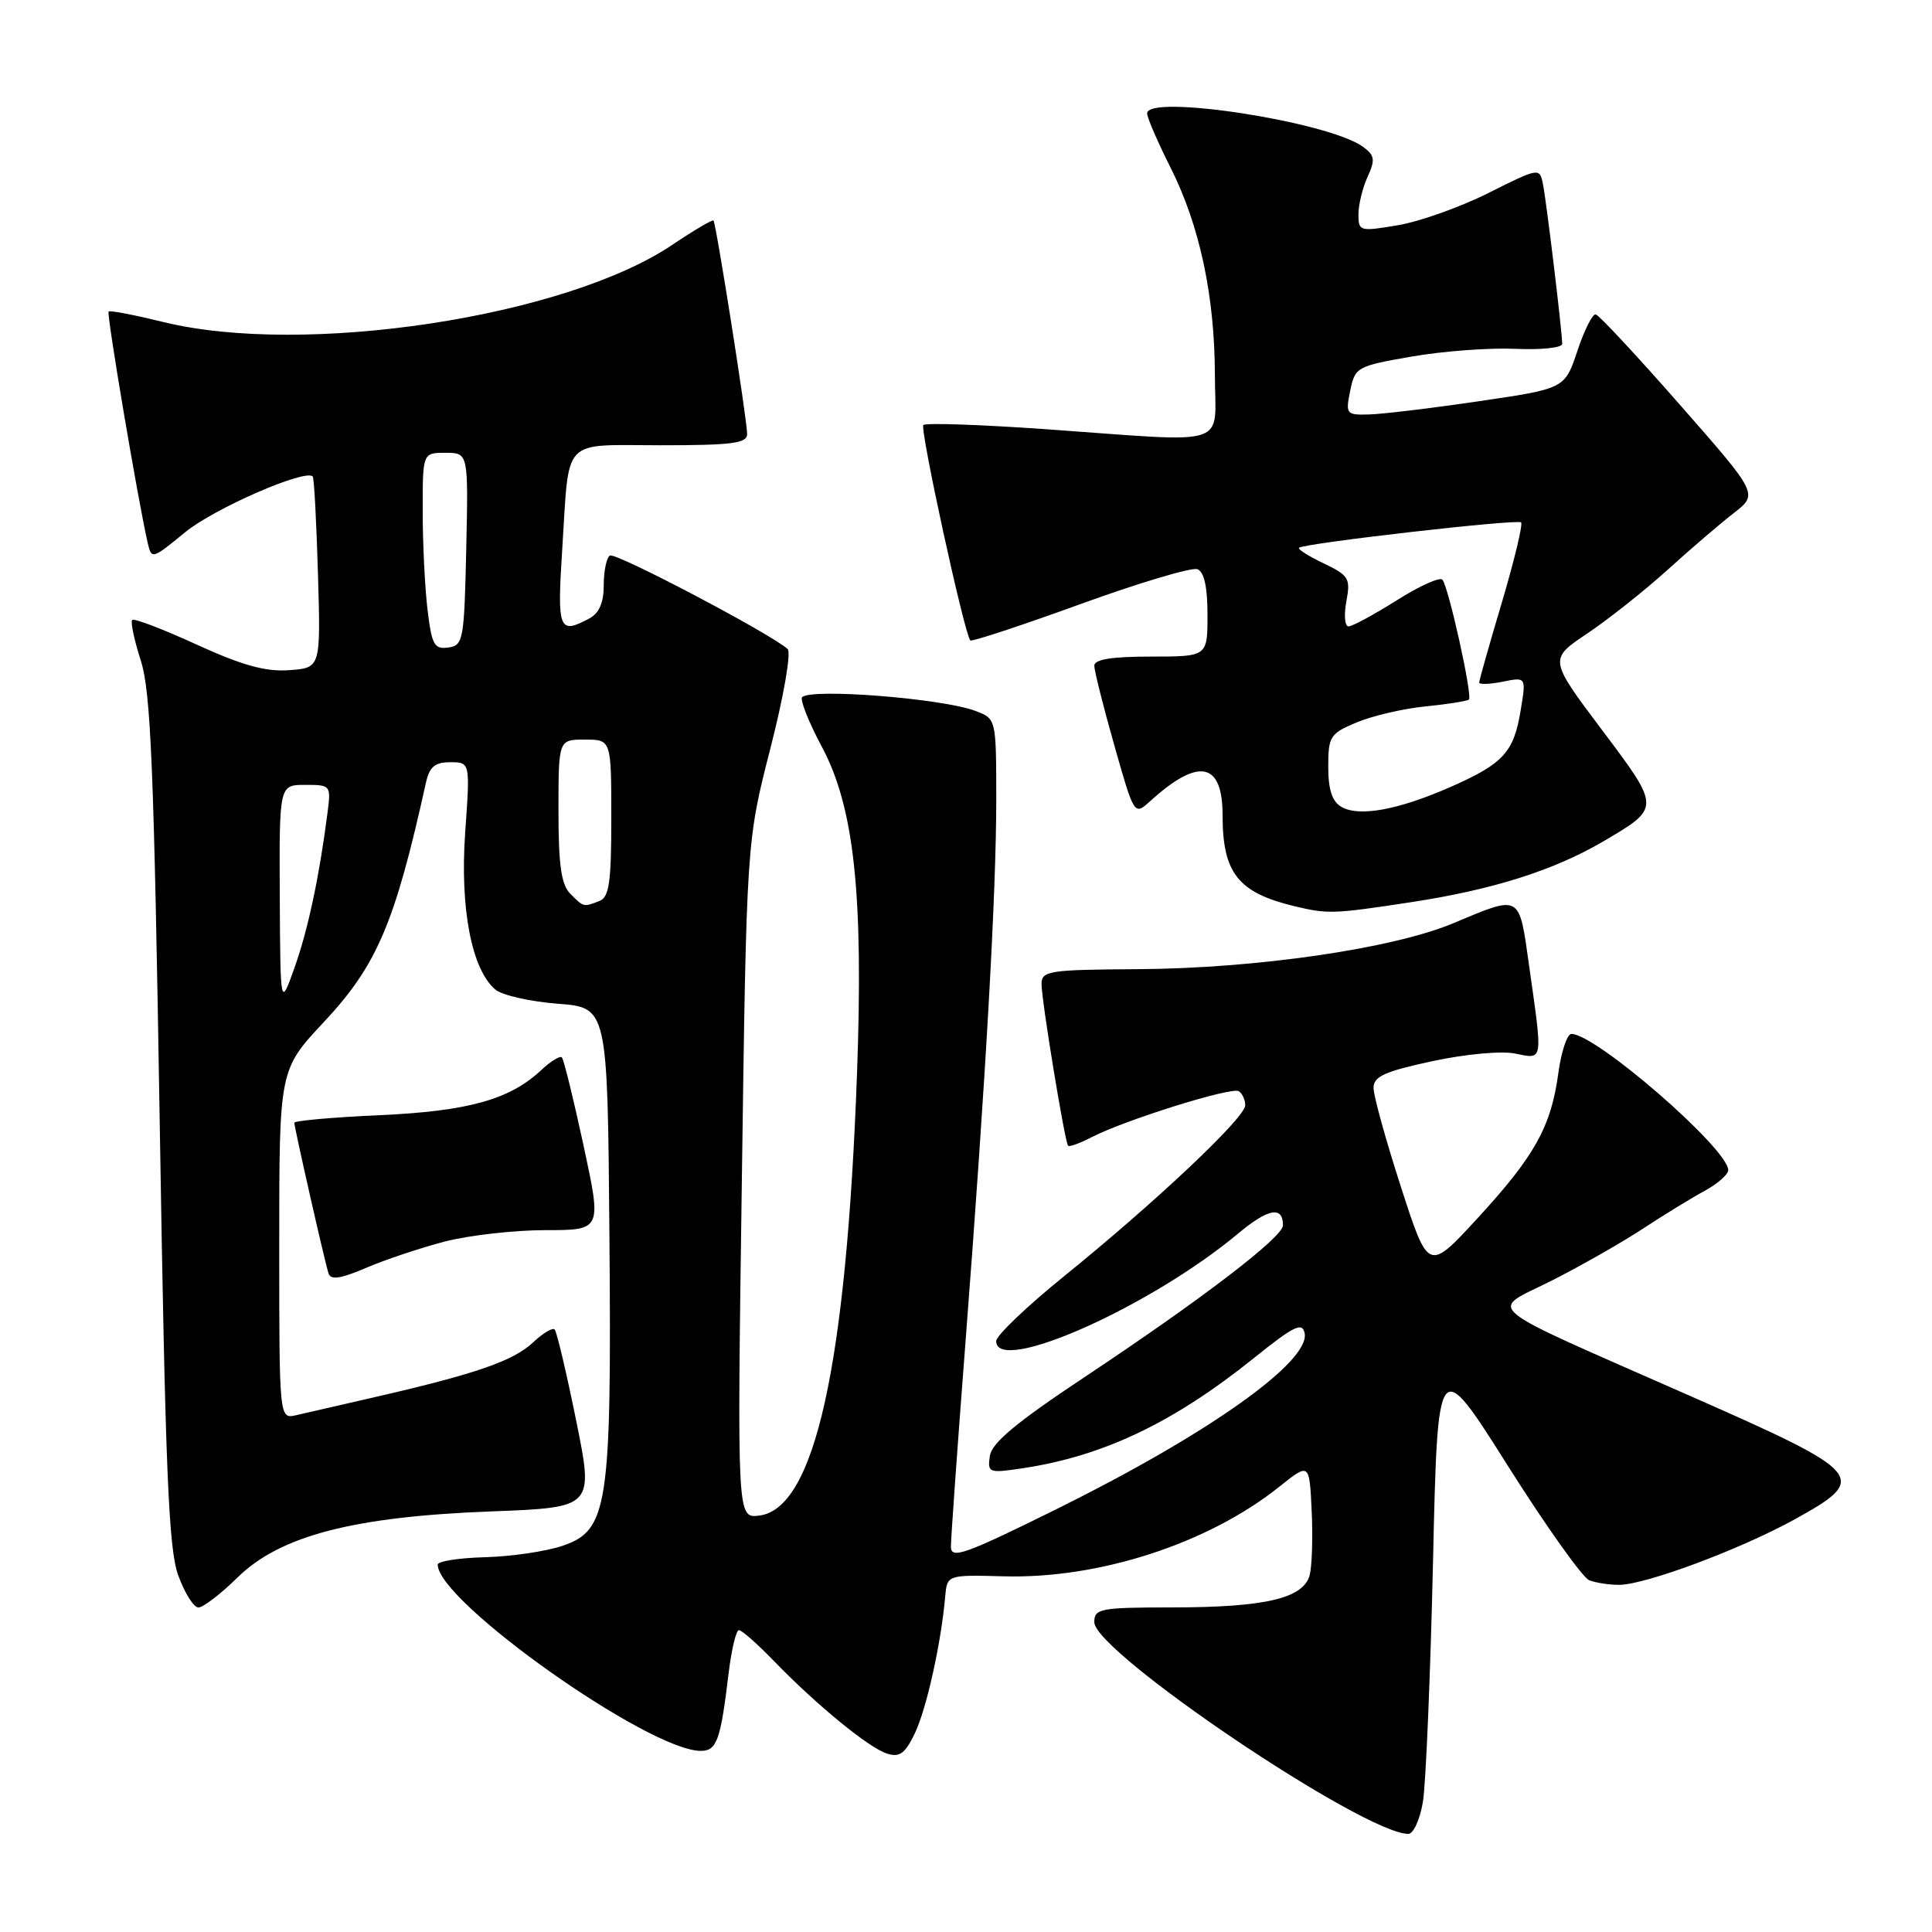 <?xml version="1.0" encoding="UTF-8" standalone="no"?>
<!DOCTYPE svg PUBLIC "-//W3C//DTD SVG 1.1//EN" "http://www.w3.org/Graphics/SVG/1.1/DTD/svg11.dtd" >
<svg xmlns="http://www.w3.org/2000/svg" xmlns:xlink="http://www.w3.org/1999/xlink" version="1.1" viewBox="0 0 256 256">
 <g >
 <path fill="currentColor"
d=" M 188.54 238.77 C 188.93 236.45 189.53 222.16 189.88 207.03 C 190.50 179.51 190.50 179.51 199.75 194.15 C 204.83 202.20 209.71 209.06 210.58 209.39 C 211.45 209.73 213.22 210.00 214.52 210.00 C 218.00 210.00 230.58 205.31 237.81 201.32 C 247.73 195.84 247.20 195.21 224.00 184.99 C 195.44 172.40 197.26 173.90 205.55 169.72 C 209.37 167.79 214.80 164.70 217.61 162.86 C 220.43 161.01 224.14 158.73 225.86 157.80 C 227.59 156.86 229.00 155.62 229.00 155.05 C 229.00 152.23 211.47 137.00 208.22 137.00 C 207.65 137.00 206.87 139.36 206.48 142.25 C 205.51 149.33 203.34 153.22 195.71 161.50 C 189.26 168.50 189.26 168.50 185.63 157.27 C 183.63 151.09 182.00 145.19 182.00 144.16 C 182.00 142.64 183.44 141.98 189.75 140.62 C 194.16 139.67 198.90 139.23 200.75 139.60 C 204.53 140.36 204.44 140.87 202.62 128.00 C 201.26 118.36 201.61 118.55 192.50 122.36 C 184.50 125.70 166.43 128.33 150.76 128.42 C 138.99 128.49 138.01 128.64 138.01 130.38 C 138.00 132.51 141.09 151.33 141.53 151.82 C 141.69 152.00 143.09 151.49 144.66 150.68 C 149.05 148.41 163.17 143.99 164.14 144.59 C 164.61 144.88 165.00 145.72 165.00 146.46 C 165.00 148.09 153.12 159.30 140.94 169.15 C 136.02 173.14 132.00 176.98 132.00 177.70 C 132.00 182.25 152.42 173.18 164.07 163.44 C 168.05 160.12 170.00 159.76 170.00 162.36 C 170.00 163.93 159.25 172.15 143.61 182.54 C 134.67 188.48 131.41 191.19 131.16 192.92 C 130.84 195.16 131.02 195.22 135.45 194.56 C 146.20 192.95 155.47 188.53 166.20 179.91 C 171.45 175.69 172.56 175.15 172.87 176.65 C 173.63 180.41 160.12 190.00 140.11 199.91 C 127.82 205.99 126.00 206.64 126.00 204.94 C 126.00 203.87 126.87 191.63 127.94 177.74 C 130.64 142.64 132.01 118.36 132.01 105.87 C 132.00 95.24 132.00 95.24 129.25 94.20 C 124.89 92.55 107.49 91.17 106.29 92.38 C 105.97 92.70 107.15 95.68 108.92 98.99 C 113.19 107.01 114.42 118.50 113.56 142.22 C 112.15 181.02 107.95 199.98 100.56 200.83 C 97.67 201.16 97.67 201.16 98.30 156.33 C 98.92 111.50 98.92 111.50 102.08 99.17 C 103.85 92.26 104.85 86.47 104.37 86.01 C 102.35 84.09 81.57 73.15 80.82 73.61 C 80.37 73.89 80.00 75.65 80.00 77.52 C 80.00 79.87 79.40 81.25 78.07 81.96 C 74.05 84.11 73.81 83.49 74.50 72.75 C 75.47 57.72 74.25 59.00 87.57 59.00 C 97.01 59.00 99.00 58.74 99.00 57.51 C 99.00 55.66 94.89 29.60 94.54 29.22 C 94.40 29.07 91.94 30.52 89.07 32.45 C 74.83 42.03 40.27 47.26 21.60 42.66 C 17.81 41.73 14.56 41.10 14.39 41.28 C 14.10 41.57 18.24 66.06 19.55 71.84 C 20.08 74.16 20.11 74.15 24.54 70.52 C 28.38 67.37 40.49 62.09 41.44 63.14 C 41.62 63.34 41.93 69.12 42.13 76.00 C 42.50 88.50 42.50 88.50 38.33 88.80 C 35.20 89.03 32.13 88.18 26.06 85.41 C 21.61 83.37 17.76 81.90 17.52 82.15 C 17.27 82.39 17.79 84.82 18.66 87.55 C 19.99 91.67 20.40 101.86 21.16 148.50 C 21.91 194.91 22.33 205.23 23.62 208.75 C 24.47 211.09 25.67 213.00 26.29 213.00 C 26.92 213.00 29.25 211.21 31.48 209.02 C 37.12 203.49 46.82 200.96 65.09 200.27 C 78.68 199.75 78.68 199.75 76.34 188.21 C 75.05 181.85 73.77 176.43 73.49 176.16 C 73.22 175.88 71.92 176.66 70.62 177.89 C 68.03 180.32 63.07 182.04 50.00 185.05 C 45.33 186.12 40.49 187.24 39.25 187.52 C 37.00 188.04 37.00 188.04 37.00 164.90 C 37.00 141.75 37.00 141.75 42.90 135.44 C 49.95 127.91 52.31 122.37 56.43 103.75 C 56.91 101.60 57.61 101.00 59.67 101.00 C 62.30 101.00 62.30 101.00 61.64 110.30 C 60.93 120.37 62.50 128.51 65.65 131.13 C 66.56 131.88 70.27 132.72 73.90 133.00 C 80.50 133.50 80.50 133.50 80.75 163.50 C 81.05 199.68 80.58 202.80 74.50 204.84 C 72.30 205.58 67.69 206.25 64.25 206.34 C 60.81 206.43 58.00 206.87 58.00 207.32 C 58.00 212.19 85.98 232.00 92.86 232.00 C 94.98 232.00 95.48 230.61 96.54 221.75 C 96.92 218.59 97.54 216.00 97.91 216.00 C 98.29 216.00 100.37 217.84 102.55 220.09 C 108.20 225.93 115.16 231.63 117.56 232.37 C 119.21 232.89 119.95 232.34 121.24 229.63 C 122.78 226.38 124.70 217.74 125.24 211.58 C 125.50 208.67 125.50 208.67 133.00 208.87 C 145.65 209.22 160.08 204.53 169.50 197.01 C 173.50 193.81 173.50 193.81 173.80 200.12 C 173.97 203.60 173.85 207.44 173.55 208.67 C 172.76 211.79 167.68 212.99 155.25 212.99 C 145.77 213.00 145.00 213.15 145.00 214.94 C 145.00 218.91 180.73 243.00 186.62 243.00 C 187.28 243.00 188.15 241.10 188.54 238.77 Z  M 58.94 164.51 C 62.16 163.68 68.15 163.00 72.27 163.00 C 79.74 163.00 79.74 163.00 77.32 151.78 C 75.99 145.62 74.70 140.36 74.45 140.11 C 74.20 139.86 72.98 140.61 71.73 141.78 C 67.56 145.70 62.05 147.24 50.25 147.77 C 44.06 148.05 39.00 148.50 39.00 148.77 C 39.00 149.41 43.02 167.15 43.53 168.73 C 43.82 169.64 45.12 169.45 48.51 168.00 C 51.03 166.91 55.73 165.35 58.94 164.51 Z  M 187.00 119.54 C 197.75 117.90 205.84 115.35 212.37 111.53 C 220.08 107.00 220.08 107.12 212.24 96.68 C 205.23 87.35 205.23 87.35 210.34 83.93 C 213.15 82.04 217.93 78.25 220.97 75.50 C 224.01 72.74 227.96 69.36 229.74 67.98 C 232.98 65.46 232.98 65.46 222.60 53.64 C 216.89 47.13 211.87 41.74 211.44 41.66 C 211.02 41.57 209.92 43.75 209.01 46.50 C 207.34 51.50 207.34 51.50 195.92 53.17 C 189.64 54.10 183.09 54.88 181.38 54.92 C 178.38 55.00 178.28 54.87 178.91 51.77 C 179.55 48.65 179.79 48.51 187.04 47.25 C 191.14 46.53 197.31 46.07 200.75 46.22 C 204.19 46.38 207.00 46.08 207.00 45.57 C 207.00 43.99 204.91 26.64 204.44 24.34 C 204.01 22.21 203.90 22.23 197.25 25.56 C 193.54 27.43 188.14 29.35 185.25 29.84 C 180.17 30.70 180.00 30.65 180.00 28.41 C 180.00 27.14 180.54 24.90 181.21 23.44 C 182.25 21.16 182.16 20.59 180.60 19.45 C 176.07 16.13 152.00 12.42 152.00 15.03 C 152.00 15.59 153.39 18.80 155.08 22.16 C 158.96 29.85 160.96 39.19 160.98 49.75 C 161.00 59.43 163.45 58.64 138.70 56.88 C 130.01 56.27 122.66 56.01 122.35 56.32 C 121.86 56.81 127.77 83.97 128.57 84.86 C 128.75 85.06 135.29 82.90 143.10 80.07 C 150.92 77.23 157.92 75.14 158.66 75.42 C 159.56 75.77 160.00 77.77 160.00 81.47 C 160.00 87.00 160.00 87.00 152.50 87.00 C 147.30 87.00 145.00 87.37 145.00 88.21 C 145.00 88.87 146.19 93.62 147.65 98.75 C 150.29 108.07 150.29 108.07 152.40 106.16 C 158.82 100.33 162.00 100.95 162.00 108.03 C 162.00 115.68 164.04 118.27 171.50 120.07 C 175.94 121.14 176.65 121.12 187.00 119.54 Z  M 37.07 118.75 C 37.00 104.00 37.00 104.00 40.44 104.00 C 43.83 104.00 43.87 104.05 43.39 107.75 C 42.30 116.22 40.82 123.15 39.04 128.18 C 37.15 133.50 37.15 133.50 37.07 118.75 Z  M 75.57 118.43 C 74.37 117.22 74.00 114.67 74.00 107.43 C 74.00 98.00 74.00 98.00 77.50 98.00 C 81.00 98.00 81.00 98.00 81.00 108.39 C 81.00 116.95 80.72 118.89 79.42 119.39 C 77.30 120.21 77.36 120.22 75.57 118.43 Z  M 56.65 80.80 C 56.30 77.89 56.01 72.01 56.01 67.75 C 56.00 60.00 56.00 60.00 59.03 60.00 C 62.06 60.00 62.06 60.00 61.78 72.75 C 61.51 84.85 61.39 85.52 59.40 85.80 C 57.55 86.06 57.21 85.46 56.65 80.80 Z  M 177.75 106.92 C 176.51 106.20 176.00 104.64 176.00 101.60 C 176.00 97.58 176.24 97.20 179.75 95.73 C 181.81 94.86 185.92 93.90 188.89 93.60 C 191.85 93.31 194.44 92.89 194.64 92.69 C 195.14 92.20 191.93 77.70 191.12 76.81 C 190.78 76.43 188.05 77.66 185.05 79.56 C 182.05 81.45 179.18 83.00 178.69 83.00 C 178.19 83.00 178.06 81.51 178.40 79.69 C 178.97 76.63 178.74 76.25 175.39 74.65 C 173.39 73.69 171.92 72.77 172.13 72.58 C 172.81 71.98 201.08 68.75 201.55 69.22 C 201.81 69.47 200.66 74.24 199.01 79.81 C 197.35 85.38 196.00 90.16 196.00 90.44 C 196.00 90.72 197.40 90.67 199.11 90.33 C 202.23 89.70 202.23 89.70 201.50 94.10 C 200.59 99.69 199.21 101.19 192.20 104.28 C 185.25 107.33 180.08 108.27 177.75 106.92 Z "/>
</g>
</svg>